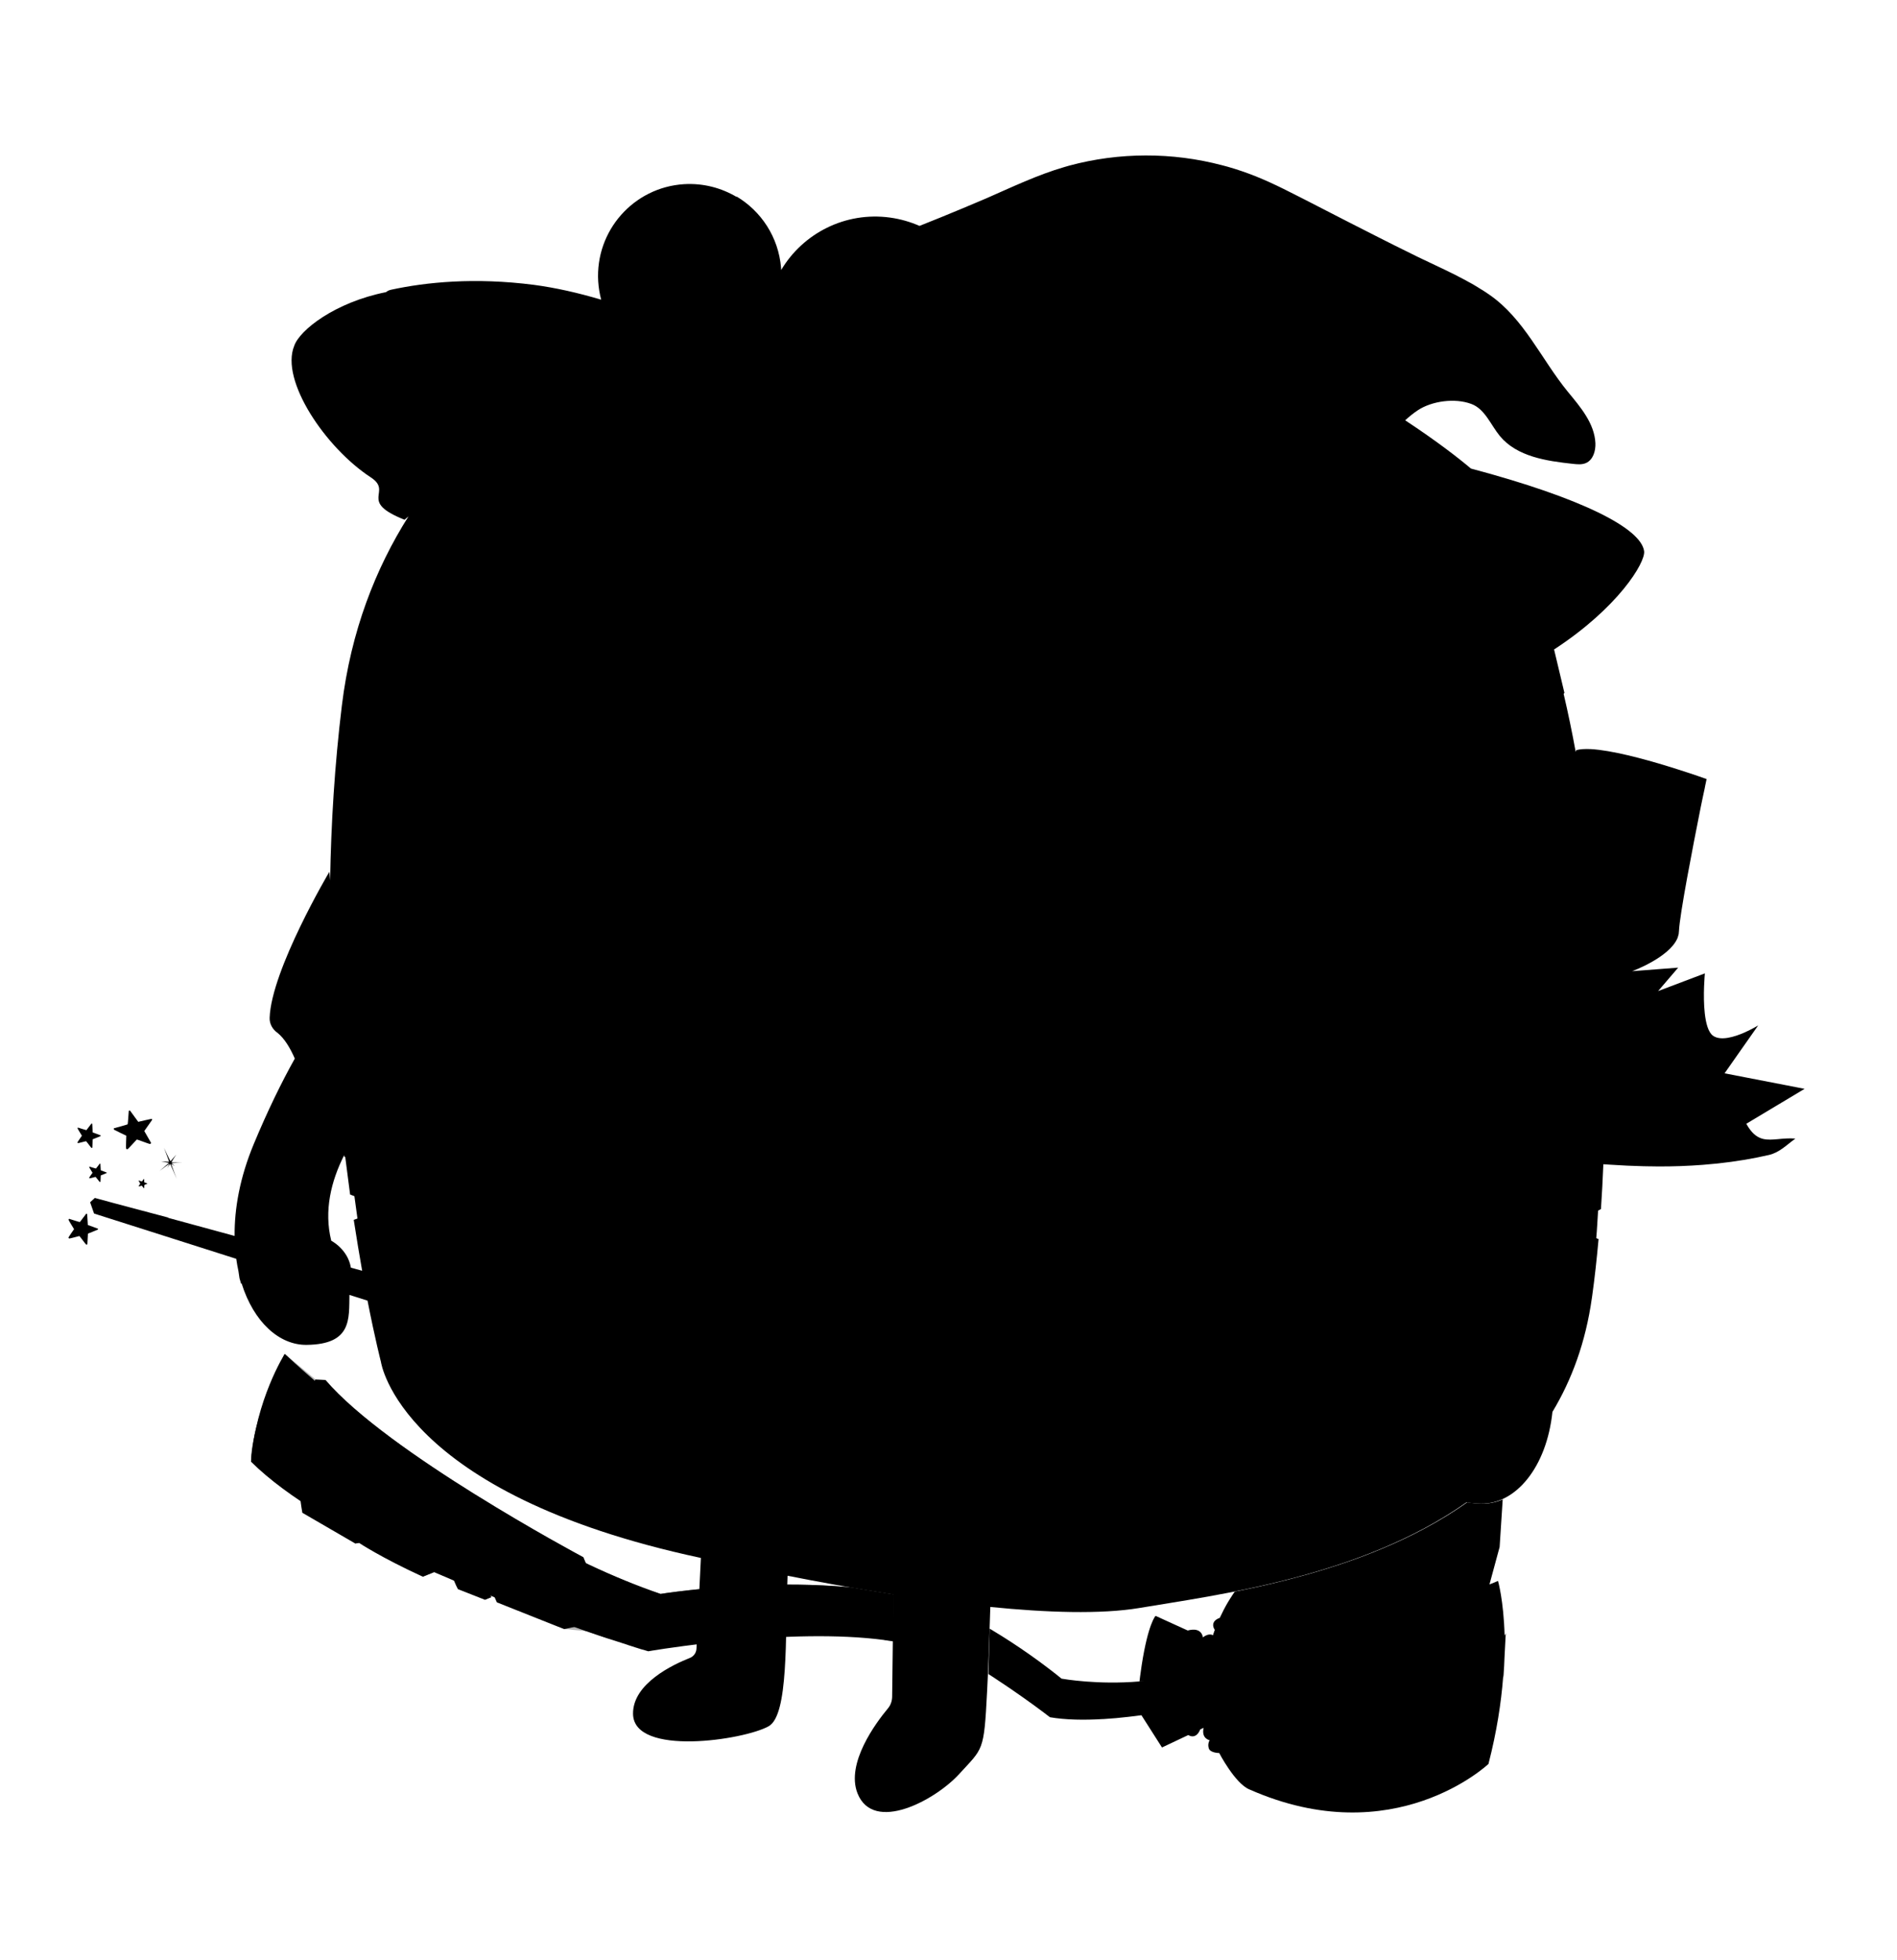 <?xml version="1.0" encoding="utf-8"?>
<!-- Generator: Adobe Illustrator 24.0.2, SVG Export Plug-In . SVG Version: 6.00 Build 0)  -->
<svg version="1.1" xmlns="http://www.w3.org/2000/svg" xmlns:xlink="http://www.w3.org/1999/xlink" x="0px" y="0px"
	 viewBox="0 0 1982.6 2048" enable-background="new 0 0 1982.6 2048" xml:space="preserve">
<g id="Layer_1">
	<g id="Layer_23">
	</g>
</g>
<g id="Layer_22">
</g>
<g id="Layer_21">
</g>
<g id="Layer_20">
</g>
<g id="Layer_19">
</g>
<g id="Layer_18">
</g>
<g id="Layer_17">
</g>
<g id="Layer_16">
</g>
<g id="Layer_15">
</g>
<g id="Layer_14">
</g>
<g id="Layer_13">
</g>
<g id="Layer_12">
</g>
<g id="Layer_11">
</g>
<g id="Layer_10">
</g>
<g id="Layer_9">
	<g>
		<g>
			<g>
				<defs>
					<path id="SVGID_215_" d="M1754.4,1260.6l-89.7,94.8c-6.5,46.3-21,85.6-41.2,119.1c-6,58.3-38.3,96.9-74.5,96.4
						c-6-0.1-11.1-0.6-15.6-1.4c-110.8,78.3-262.1,97-342.3,110.5c-40,6.7-97.6,4.7-156.1-1.1l-3.5,122.2l325.2,102.5l429.8,14.8
						l51.5-582.5L1754.4,1260.6z"/>
				</defs>
				<clipPath id="SVGID_1_">
					<use xlink:href="#SVGID_215_"  overflow="visible"/>
				</clipPath>
				<path clip-path="url(#SVGID_1_)" fill-rule="evenodd" clip-rule="evenodd" fill="#000" d="M1571.4,1750
					c0.5-6.5,0.8-12.7,1-18.6l1.3-25c0,0-0.4,0.8-1.2,2.4c-1-36.9-6.9-57.2-6.9-57.2c-2.9,1.3-5.9,2.5-9,3.7c0.1,0,0.1-0.1,0.1-0.1
					l10.6-39.1l3.2-49.4c0.5-0.9,0.7-1.4,0.7-1.4l2-39.1c-1.4,1-2.8,1.9-4.3,2.9c-2,1.3-4,2.6-6.2,3.9l1.2-22l1.8-35.6
					c-54.3,76.6-247.8,155.6-247.8,155.6c-1.4,1.2-2.7,2.5-4,3.7c-0.1,0.1-0.1,0.1-0.2,0.2c-1.2,1.2-2.4,2.4-3.6,3.6
					c-0.1,0.1-0.2,0.2-0.3,0.3c-1.1,1.2-2.2,2.3-3.3,3.5c-0.1,0.1-0.2,0.2-0.3,0.4c-1.1,1.2-2.1,2.3-3.1,3.5
					c-0.1,0.1-0.2,0.2-0.3,0.4c-1,1.2-2,2.4-3,3.5c-0.1,0.1-0.2,0.2-0.2,0.3c-1,1.2-2,2.4-2.9,3.7c0,0.1-0.1,0.1-0.1,0.2
					c-2,2.6-3.8,5.1-5.6,7.7c0,0,0,0,0,0c-0.9,1.3-1.7,2.5-2.5,3.7c0,0-0.1,0.1-0.1,0.1c-0.8,1.2-1.6,2.4-2.3,3.6
					c0,0-0.1,0.1-0.1,0.1c-0.7,1.2-1.5,2.4-2.2,3.6c0,0,0,0.1-0.1,0.1c-3.6,6.1-6.5,11.8-8.9,17v0l0,0v0c-4.1,1.5-5.9,3.5-6.6,5.5
					c-1.2,3.6,1.4,7,1.4,7s0,0,0,0c-0.2,0.5-0.4,1-0.5,1.5c0,0.1,0,0.1-0.1,0.2c-0.5,1.5-1,2.8-1.3,4c-0.4-0.3-0.9-0.4-1.3-0.6
					c-0.2,0-0.3-0.1-0.5-0.1c-0.1,0-0.1,0-0.2,0c-0.2,0-0.5-0.1-0.7-0.1c0,0,0,0,0,0c-0.3,0-0.6,0-0.9,0c0,0,0,0,0,0
					c-0.3,0-0.6,0.1-0.9,0.1c0,0,0,0-0.1,0c-0.3,0.1-0.6,0.1-0.8,0.2c0,0,0,0-0.1,0c-0.3,0.1-0.5,0.2-0.8,0.3
					c-0.1,0-0.1,0.1-0.2,0.1c-0.2,0.1-0.4,0.2-0.6,0.2c-0.1,0-0.2,0.1-0.2,0.1c-0.2,0.1-0.3,0.2-0.5,0.2c-0.1,0.1-0.3,0.1-0.4,0.2
					c-0.1,0.1-0.2,0.1-0.3,0.2c-0.2,0.1-0.3,0.2-0.5,0.3c0,0-0.1,0.1-0.1,0.1c-0.2,0.1-0.3,0.2-0.5,0.3c0,0,0,0,0,0
					c-0.1,0.1-0.3,0.2-0.4,0.3c0,0,0,0-0.1,0c-0.2,0.1-0.3,0.3-0.4,0.3c-0.1,0.1-0.1,0.1-0.1,0.1h0c0,0-0.6-11.3-15.8-7.2l-14.5-6.6
					l-19.1-8.7c0,0-7.7,7.7-14.5,51.5c-1.5,9.8-2.3,16.9-2.3,16.9l0,0v0v0l5-0.4c-1.7,0.2-3.3,0.3-5,0.5l0,0
					c-43.5,3.7-79.2-2.5-81.4-2.9c0,0,0,0,0,0c-0.1,0-0.1,0-0.1,0s-1.5-1.3-4.3-3.5c-1.1-0.8-2.3-1.8-3.7-2.9
					c-1.4-1.1-3-2.3-4.8-3.7c-29.2-22.4-104.4-75.3-180.6-92.3c-1.5-0.3-3-0.6-4.5-0.9c-0.5-0.1-0.9-0.2-1.4-0.3
					c-1.1-0.2-2.1-0.4-3.2-0.6c-0.6-0.1-1.2-0.2-1.8-0.3c-0.9-0.2-1.9-0.3-2.8-0.5c-0.7-0.1-1.3-0.2-2-0.3c-0.9-0.1-1.8-0.3-2.6-0.4
					c-0.7-0.1-1.4-0.2-2.2-0.3c-0.8-0.1-1.7-0.2-2.5-0.3c-0.8-0.1-1.5-0.2-2.3-0.2c-0.8-0.1-1.6-0.2-2.4-0.2
					c-0.8-0.1-1.6-0.1-2.4-0.2c-0.8-0.1-1.5-0.1-2.3-0.2c-0.8-0.1-1.7-0.1-2.5-0.2c-0.7-0.1-1.5-0.1-2.2-0.1
					c-0.9-0.1-1.8-0.1-2.6-0.2c-0.7,0-1.4-0.1-2.1-0.1c-0.9,0-1.8-0.1-2.8-0.1c-0.7,0-1.3,0-2-0.1c-1,0-1.9-0.1-2.9-0.1
					c-0.6,0-1.3,0-1.9,0c-1,0-2,0-3,0c-0.6,0-1.2,0-1.7,0c-1.1,0-2.1,0-3.2,0c-0.5,0-1.1,0-1.6,0c-1.1,0-2.2,0-3.4,0
					c-0.5,0-0.9,0-1.4,0c-1.2,0-2.4,0.1-3.6,0.1c-0.4,0-0.7,0-1.1,0c-1.3,0-2.6,0.1-3.9,0.1c0,0-0.1,0-0.1,0c0,0,0,0,0,0
					c-42.4,1.8-84.8,10-116,17.5c0,0,0,0,0,0l0,0c-29.6,7.1-49.2,13.7-49.2,13.7c-21.7-3.7-43.5-8.9-65-15.1l-2.8-4.5l-0.1,0
					c-2.9-1-56.2-19.2-113.3-43.9v0l0,0c-45.5-19.7-93.5-43.6-120.1-66.1l-8.2,0.9l-28.3-16.6c-0.1,0-0.1-0.1-0.1-0.1c0,0,0,0,0,0
					c0,0,0,0,0,0c0,0-12.1,28.2-13.7,67.1c-1.1,16.1,0.5,24.6,0.5,25.1c0,0,0,0,0,0c0,0,0,0,0,0c12.8,9.1,28.3,17.6,45.5,25.5
					c0.9,3.1,1.9,6.2,3,9.3l47.2,18l3-1c0,0,19.7,8.9,56.4,19.1l8.4-5.1c0,0,0-0.1-0.1-0.2c0,0,0.5,0.1,1.3,0.3
					c5.5,1.4,11,2.8,16.4,4.1c1.3,2.3,2.7,4.4,4.3,6.4l23.4,5l4.9-3c-0.3-0.3-0.5-0.7-0.8-1c1.2,0.3,2.4,0.5,3.5,0.8
					c0.8,1.3,1.6,2.5,2.4,3.7l58.3,12.8l18.5-1.2c6.9,1.2,13.3,2.2,19,3.1l1.3,0.2c6,0.9,11.3,1.8,15.8,2.4l3.1,0.4l2.8,0.4
					c1.8,0.3,3.3,0.5,4.7,0.7c4.1,0.6,6.3,0.9,6.3,0.9s19.4-6.7,47.8-14.7l0.4-0.1l20.5-5.5c0,0,0,0,0,0
					c37-9.5,83.1-19.1,122.4-20.2c0,0,0,0,0,0c0,0,0.1,0,0.1,0l10.2-0.1c0,0,0,0-0.1,0c13.3,0.2,25.5,1.4,36.1,4.1
					c18.2,4.6,38.3,13,58.4,23.1c0.1,0,0.1,0.1,0.2,0.2l14.4,7.5l0.8,0.4c3.4,1.9,6.8,3.8,10.2,5.7l4.5,2.6l2.8,1.7
					c51.2,29.9,94.7,63.8,94.7,63.8c16.3,2.8,35.8,3.1,55.5,1.9l0.6,0c8.6-0.5,17.3-1.3,25.8-2.3c4.7-0.5,9.3-1.1,13.7-1.7
					l21.5,33.7l27.5-13c0,0,0,0,0,0c0,0,7.8,5.6,12.5-5.9v0l3.5-1.6v0c-2.6,11.4,6.3,12.9,6.3,12.9s-2.4,3.6-0.9,8.5
					c1.5,4.9,10.9,4.9,10.9,4.9s16.5,31.8,31.5,38c151.3,66.9,249.9-26.6,249.9-26.6c8.8-34.1,13.3-64.4,15.3-90.2
					C1571.3,1751.5,1571.3,1750.7,1571.4,1750z M1216.7,1784.5c14.4-7.3,25.8-13,32.1-16.2c0,0,0,0,0,0L1216.7,1784.5z"/>
			</g>
			<g>
				<defs>
					<path id="SVGID_217_" d="M933.4,1788.5l0.8-122.8c-90-14-164.2-30.7-164.2-30.7c-351.8-64.2-372.5-212.8-372.5-212.8
						l-252.5-28.8l0.7,463.1"/>
				</defs>
				<clipPath id="SVGID_2_">
					<use xlink:href="#SVGID_217_"  overflow="visible"/>
				</clipPath>
				<g clip-path="url(#SVGID_2_)">
					<g>
						<path fill-rule="evenodd" clip-rule="evenodd" fill="#000" d="M297.8,1414.6c5.8,5.5,192.7,182.2,392.6,250.6
							c0,0,187.5-30.5,305,16.4c117.5,47,220.8,167.4,220.8,167.4s47.6,17,107.6,20.7c5.6,0.3,5.3-0.9,7.5,0.2l1.1,10.2l62.4,13.4
							c0,0-27,8.5-65,20.5l-0.2,0c-10.8-0.1-22.4-0.3-34.2-0.9c-10.8-0.5-21.8-1.3-32.7-2.4l-0.8-0.1c-24.9-2.6-49.2-6.8-69-13.7
							c0,0-47.5-51.2-105.4-99.1c0,0,0,0,0,0c-1.1-0.8-2.1-1.7-3.2-2.6l-5.1-4.2c-3.8-3.1-7.7-6.1-11.6-9.2l-0.9-0.7
							c-5.5-4.3-11.1-8.5-16.7-12.5c-23-16.7-46.5-31.3-68.3-40.8c-12.7-5.5-27.7-9.6-44.3-12.5c-4.1-0.7-8.4-1.4-12.7-1.9
							c0,0,0,0,0,0c-49.3-6.6-108.8-4.1-157.1,0.3c0,0,0,0,0,0c-9.4,0.8-18.3,1.7-26.7,2.7l-0.6,0.1c-37.2,4.1-62.8,8.6-62.8,8.6
							s-2.7-0.8-7.7-2.3c-1.7-0.5-3.6-1.1-5.7-1.8l-3.4-1.1l-3.8-1.2c-5.5-1.7-12-3.8-19.2-6.2l-1.6-0.5c-7-2.3-14.8-4.9-23.1-7.8
							l-1.4-0.5c-96.3-33.1-272.6-100.8-349.2-176.6c0,0-1.2-40.9,35.2-112.6C297.6,1414.4,297.7,1414.5,297.8,1414.6z"/>
						<path fill-rule="evenodd" clip-rule="evenodd" fill="#000" d="M1333,1960.3l-3.2-46.2l65-20.5l-62.4-13.4
							c0,0-6.4-56.6,20-93l67.2,44.9c0,0,22.7-55.3,82.2-93.8c0,0,248-35.1,340.4-78.9l-25.7,111.2c0,0-62.1,45-176.4,48.7
							c0,0,95.9,13.6,166.9-4.8c0,0,11.5,94.5-51,236.7c0,0-142.3,96.7-317.8-17.7c0,0-28.9-26.3-42.3-91.4L1333,1960.3z"/>
						<path fill-rule="evenodd" clip-rule="evenodd" fill="#000" d="M1501.8,1738.3c0,0,199.4-13.3,340.4-78.9l-10.4,48.5
							c0,0-43.7,76.4-327,46.5c0,0-62.2,60.2-85.2,110.7l0.1-33.1C1419.6,1832.1,1445.2,1776.9,1501.8,1738.3z"/>
						<path fill-rule="evenodd" clip-rule="evenodd" fill="#000" d="M1501.8,1738.3c0,0,258-59.4,341.5-144l-9.5,44.2
							c0,0-87.4,65.4-237.9,101.2L1501.8,1738.3z"/>
						<path fill-rule="evenodd" clip-rule="evenodd" fill="#000" d="M1352.4,1787.2c0,0-14,10-34.9,82.1l6.3,0.4l1.3,20.8
							l7.2-10.4C1332.4,1880.1,1333.6,1820.8,1352.4,1787.2z"/>
						<polygon fill-rule="evenodd" clip-rule="evenodd" fill="#000" points="1312.9,1913.8 1333,1960.3 1329.8,1914.1 						"/>
						<path fill-rule="evenodd" clip-rule="evenodd" fill="#000" d="M1833.8,1638.5l-6.7,30.3c0,0-75.9,35.8-157,48.8
							C1670.1,1717.6,1773.5,1681.5,1833.8,1638.5z"/>
						<path fill-rule="evenodd" clip-rule="evenodd" fill="#000" d="M1816.5,1770.7l-21.2,46.7c0,0-110.8,24.9-208.3,5.6
							C1586.9,1823,1740.6,1803.3,1816.5,1770.7z"/>
						<path fill-rule="evenodd" clip-rule="evenodd" fill="#000" d="M262.4,1527.1c0,0,45.2,2.8,35.2-112.7
							C297.6,1414.4,267.3,1462.1,262.4,1527.1z"/>
						<path opacity="0.3" fill-rule="evenodd" clip-rule="evenodd" fill="#000" d="M690.3,1665.2c0,0,187.5-30.5,305,16.4
							c117.5,47,220.8,167.4,220.8,167.4s47.6,17,107.6,20.7l1.4,20.8l42.6,11.6l-37.9,12l-0.2,0l-34.2-0.9c0,0-20.2-17.8-67.8-48.4
							c-46.1-29.6-69.5-64.9-70.9-67c0.3,1.1,4.4,14.4,36.7,52.1c33.9,39.4,69.2,61,69.2,61l-0.8-0.1l-18.4-2.3
							c0,0-54.4-54-98-111.2c-43.7-57.2-105-86.1-105-86.1c28.4,27.3,46.3,84.6,47,86.8c0,0,0,0,0,0l-3.2-2.7l-5.1-4.2
							c0,0-7.3-55.1-51.5-84.1c-44.1-29-94.6-31-94.6-31c89.4,38.3,134.5,105.9,134.5,105.9l-0.9-0.7l-16.5-12.3
							c-0.1-0.1-0.1-0.2-0.2-0.2c-63.9-74.2-152.4-104.2-168.7-104.2c-16.3,0-28,11.2-28,11.2c39.3,12.3,81.6,38.1,84.2,39.7
							c0.1,0.1,0.1,0.1,0.1,0.1l-12.7-1.9c0,0,0,0-0.1-0.1c0,0,0,0,0,0c-2.7-1.6-52.9-30.7-122.9-32.9c-72-2.2-129.1-8-129.1-8
							c26,35.1,92.5,41,94.8,41.2l-26.7,2.7l-0.6,0.1c-57.6-10.1-85-50.6-85-50.6l-48-9.7c19.2,35,65.2,67.4,65.2,67.4l-2.7-0.8
							l-5.7-1.8l-3.4-1.1l-3.8-1.2c0,0-99.5-101.6-152.6-134.3c-53.1-32.6-66.7-35-66.7-35s42.7,48.1,78.5,84.1
							c35.8,36,121.6,78.9,121.6,78.9l-1.6-0.5l-23.1-7.8l-1.4-0.5c0,0-100.7-57.1-165.1-119.3c-63.3-61.1-145.7-165.9-148.7-169.8
							C303.5,1420.1,490.5,1596.8,690.3,1665.2z"/>
						<path opacity="0.3" fill-rule="evenodd" clip-rule="evenodd" fill="#000" d="M411.2,1508.8c0,0,75.7,141.6,224.9,203.1
							l-23.1-7.8c0,0-112.1-30.8-315.2-289.5L411.2,1508.8z"/>
						<path opacity="0.3" fill-rule="evenodd" clip-rule="evenodd" fill="#000" d="M924.7,1713.4c0,0-110.3-59.9-234.3-48.3
							l64.3-7.1c0,0,88.7-1.8,182.7,57.3L924.7,1713.4z"/>
						<polygon fill-rule="evenodd" clip-rule="evenodd" fill="#000" points="1338.8,1827.1 1392.4,1850.4 1392.6,1840.9 
							1340.7,1818.6 						"/>
						<path fill-rule="evenodd" clip-rule="evenodd" fill="#000" d="M1794.7,1937c0,0-117.5,84.4-349,61.8c0,0-25-18.8-32.2-38.2
							l-1.9,5.3c0,0,10.6,38.9,31.9,56.7c0,0,162.7,49.7,329.3-13.1C1772.9,2009.5,1790.4,1956.6,1794.7,1937z"/>
						<path fill-rule="evenodd" clip-rule="evenodd" fill="#000" d="M1805.9,1884.8c0,0-96.4,143.5-343.5,115.6
							c0,0,142.1,40.7,332.3-63.4L1805.9,1884.8z"/>
						<path fill-rule="evenodd" clip-rule="evenodd" fill="#000" d="M1438.2,2033.7c0,0,17.4,0.8,42.6-58.7s26-156.2,26-156.2
							l-55.4,5.7l55.4-29.8l-2-40.3c0,0-61.8,27.7-85.1,85.2c0,0,4.2,71.3-13.1,140.2C1406.5,1979.8,1420.7,2022.9,1438.2,2033.7z"
							/>
						<path fill-rule="evenodd" clip-rule="evenodd" fill="#000" d="M340.2,1441.7c64.7,75.7,263.2,181.8,269.3,185.1l0.1,0.1
							l2.6,6.2c-24.3,45.6-15.4,61.6-12.1,65.4c0,0,0,0,0.1,0c0.1,0.2,0.2,0.4,0.4,0.5c0.4,0.3,0.5,0.5,0.5,0.5l-11.6,2.4
							l-70.2-27.9c-17.3-36.3-18.7-85.3-18.7-85.3c-2.8,18.5-1.3,34.9,1.5,48c0.1,0.2,0.1,0.4,0.1,0.7c3.6,16.2,9.1,27.2,10.8,30.3
							c0.3,0.6,0.5,0.9,0.5,0.9l-6.7,2.7l-28.2-11.1c-19.7-36.4-10.6-102-10.6-102c-11.9,29.7-14.8,54.5-15.1,69.4
							c0,1.7,0,3.2,0,4.7c0,0.9,0,1.7,0.1,2.6c0,0,0,0.1,0,0.1c0.1,2.7,0.2,4.6,0.3,5.9c0,0.1,0.1,0.2,0,0.3c0,0.3,0.1,0.5,0.1,0.7
							c0,0.2,0,0.3,0,0.4c0,0.2,0,0.3,0,0.3l-11.5,4.6c-43.8-20.1-66.6-35.3-66.6-35.3l-4,0.6l-55.3-32.1
							c-10.6-59.5,3.5-110.4,10.4-130.3c0.1-0.3,0.1-0.4,0.2-0.7l0.1-0.4c1.5-4.4,2.7-7.1,2.9-7.7l0.1-0.1L340.2,1441.7z"/>
						<path opacity="0.3" fill-rule="evenodd" clip-rule="evenodd" fill="#000" d="M340.2,1441.7
							c64.7,75.7,263.2,181.8,269.3,185.1l0.1,0.1l2.6,6.2c-23.4,45.5-15.3,61.4-12.1,65.4c0,0,0,0,0.1,0c0.2,0.2,0.3,0.4,0.4,0.5
							c0.4,0.3,0.5,0.5,0.5,0.5l-11.6,2.4c-13.4-24.2,1.4-62.7,1.4-62.7l-90.4-50.5c-1.9,19.8-0.8,35.7,1.5,48
							c0.1,0.2,0.1,0.4,0.1,0.7c3.3,17.7,8.9,27.6,10.8,30.3c0.3,0.6,0.5,0.9,0.5,0.9l-6.7,2.7c-25.4-53.8-9.3-91.1-9.3-91.1
							l-29.5-21.9c-12.6,24.7-3.8,71.7-3.9,88.4c0,0-10.8-4.4-10.8-4.3c0,0.2,0,0.3,0,0.3l-11.5,4.6c-5.2-60.3,10.2-88.5,10.2-88.5
							l-59.9-25.3c-16.9,44.9-16.9,78.5-16.9,78.5l-4,0.6c5.3-60,18.8-90.3,18.8-90.3l-63.7-72.1l-0.1,0l0.3-0.7l0.1-0.4l2.9-7.7
							l0.1-0.1L340.2,1441.7z"/>
						<path opacity="0.3" fill-rule="evenodd" clip-rule="evenodd" fill="#000" d="M375.3,1611.8l-4,0.6c0,0,4.1-55.8,19.8-92.1
							l24.2-13.5l-23.1,26.4C392.2,1533.3,378.1,1572,375.3,1611.8z"/>
						<path opacity="0.3" fill-rule="evenodd" clip-rule="evenodd" fill="#000" d="M441.9,1647.1l11.5-4.9c0,0-5.8-31.8,14.7-84
							l8.8-9.4l-24.8,9.8C452,1558.6,437.4,1586.4,441.9,1647.1z"/>
						<path opacity="0.3" fill-rule="evenodd" clip-rule="evenodd" fill="#000" d="M512.2,1573c0,0-9.4,6.6-11.6,15.7
							c0,0-6.9,44.3,12.9,79.9l-6.7,2.7c0,0-25-43.2-9.3-91.1C497.6,1580.1,500.4,1575.6,512.2,1573z"/>
						<path opacity="0.3" fill-rule="evenodd" clip-rule="evenodd" fill="#000" d="M609.7,1626.8c0,0-11.5,2.3-18.7,12.3
							s-10.9,46.3-1.4,62.7l23.4,2.3c0,0-17.1-23.8-0.7-71L609.7,1626.8z"/>
						<path fill-rule="evenodd" clip-rule="evenodd" fill="#000" d="M1352.4,1787.2c0,0-7.8,14.8-13.6,39.9l-6.4,53l-7.2,10.4
							l-1.4-20.8l-6.3-0.5C1317.5,1869.2,1335.7,1803.7,1352.4,1787.2z"/>
						<polygon fill-rule="evenodd" clip-rule="evenodd" fill="#000" points="1329.8,1914.1 1333,1960.3 1312.9,1913.8 						"/>
						<path fill-rule="evenodd" clip-rule="evenodd" fill="#000" d="M1409.5,1825.4c0,0,8.5-5.1,13.6-0.7c0,0,2.6,32.4-4.3,81.2
							c0,0,13.3-51,7.9-87.9c0,0-6.2-11.7,9-14.6c0,0,10.6,73.9-29.2,176.3c0,0-11.8-2-12.7-8.3c-0.8-6.4,2.9-10.4,2.9-10.4
							s-10.9-3.8-5.3-17.4C1391.5,1943.5,1415,1869.3,1409.5,1825.4z"/>
						<path fill-rule="evenodd" clip-rule="evenodd" fill="#000" d="M1370,1949.7c0,0,8.6,8.5,16.8-4.8c0,0,22.8-76.6,22.7-119.5
							c0,0,1.6-14.3-18.2-12.2C1391.3,1813.2,1400.6,1884.9,1370,1949.7z"/>
					</g>
					<path opacity="0.3" fill-rule="evenodd" clip-rule="evenodd" fill="#000" d="M1021.8,1749.6l13.1-49.3
						c-12.9-7-26.1-13.3-39.5-18.7c-73.9-29.5-175.4-28.4-240.6-23.5c0,0-0.1,0-0.1,0l-0.1,0c-38.4,2.9-64.2,7.1-64.2,7.1
						c-26.4-9-52.6-20-78.1-32.1l-2.6-6.2l-0.1-0.1c-3.1-1.6-54.5-29.1-113.2-65.7l8,23.3l130.4,91.8c0,0,47.4,32.6,97.2,18.1
						s139.2-23.1,181.9-11.9c25.3,6.6,38.9,24.5,45.7,37.9c7.9,2.1,15.4,4.6,22.1,7.6C994.6,1733.5,1008.1,1741,1021.8,1749.6z"/>
				</g>
			</g>
		</g>
		<g>
			<path d="M1842.9,1189.9c-0.5-0.1-1-0.2-1.5-0.4c-5.8-1.8-11.1-6.1-16.3-15.5l36.9-22.1l24-14.4v0v0l-83.6-16.2l17.1-24.4l18-25.6
				l0,0l0,0c0,0-6.1,3.7-14.1,7.3c-10.7,4.7-25,9.1-33,3.5c-5-3.5-7.5-12.9-8.7-23.5c-2.1-18.9,0.1-41.7,0.1-41.7v0v0l-37,14
				l-11.9,4.5l21-24.5h0l0,0l-48.1,3.7c0.1,0,38.7-14.2,47.3-34.4c0.2-0.6,0.5-1.1,0.6-1.7c0,0,0,0,0-0.1c0.2-0.7,0.4-1.4,0.6-2.1
				c0-0.1,0-0.3,0.1-0.4c0-0.2,0.1-0.5,0.1-0.7c0-0.1,0-0.2,0-0.2c0.1-0.7,0.2-1.3,0.2-2c0.6-16.9,14.6-88.8,22.8-129.9c0,0,0,0,0,0
				c0.4-1.8,0.7-3.6,1.1-5.3c0,0,0,0,0,0c0.5-2.4,0.9-4.6,1.4-6.7c0.1-0.3,0.1-0.6,0.2-0.9c0.2-1.1,0.5-2.2,0.7-3.3
				c0.2-1,0.4-1.9,0.6-2.7c0.2-0.9,0.4-1.8,0.5-2.6c0-0.2,0.1-0.4,0.1-0.6c0.2-0.8,0.3-1.6,0.5-2.3c0.6-3.1,1-4.8,1-4.8l0,0v0
				c0,0-12.6-4.6-30.4-10.2c-3.2-1-6.6-2.1-10.2-3.2c-26-8-58.9-16.7-80.3-17.9c-6.2-0.3-11.4,0-15.3,1.1c0,0-0.2,0.6-0.6,1.8
				c-3.8-20.7-8-41-12.6-60.6c0.3-0.4,0.5-0.7,0.8-1.1l-10.8-45.3c66.8-43.5,95.7-90.9,94.1-102.7c-3.2-23.9-65.1-55.5-181-86.3
				c-12.9-10.9-35.2-28.3-68.7-50.4c4.1-3.8,8.4-7.3,13.2-10.5c14.7-9.7,38.7-13,55.9-6.6c14.3,5.3,20.2,21.8,29.9,33.6
				c17.9,21.5,48.5,26,76.3,29c4.6,0.5,9.5,1,13.7-0.9c7.4-3.3,10.1-12.5,9.8-20.6c-0.9-20.7-15.6-37.8-28.8-53.8
				c-27.9-34.1-45.5-76.2-82.3-101.6c-2.4-1.7-4.9-3.3-7.4-4.9c0,0,0,0-0.1,0c-1.4-0.9-2.8-1.7-4.2-2.6c0,0-0.1,0-0.1-0.1
				c-1.4-0.8-2.8-1.7-4.2-2.5c0,0-0.1,0-0.1-0.1c-1.4-0.8-2.8-1.6-4.3-2.4c0,0-0.1,0-0.1,0c-1.4-0.8-2.9-1.6-4.3-2.4c0,0,0,0,0,0
				c-14.2-7.7-29-14.4-43.6-21.4c-0.4-0.2-0.8-0.4-1.1-0.5c-1.2-0.6-2.5-1.2-3.7-1.8c-0.3-0.1-0.6-0.3-0.9-0.4
				c-8.3-4.1-16.6-8.2-24.9-12.3c-6.6-3.3-13.2-6.6-19.8-10c-9.9-5-19.8-10.1-29.7-15.1c-7.5-3.8-15-7.7-22.4-11.5
				c-4.8-2.5-9.6-4.9-14.4-7.4c-2.5-1.3-5.1-2.6-7.6-3.9c-2.1-1.1-4.2-2.1-6.3-3.2c-5.2-2.7-10.4-5.3-15.7-7.9
				c-9.5-4.7-19.1-9.1-29-13.1c-9.6-3.8-19.4-7.2-29.3-10c-2-0.6-4-1.1-6-1.6c-52-13.7-107.6-13.6-159.5,0.4c-1.8,0.5-3.5,1-5.2,1.5
				c-28.2,8.2-54.8,21-81.8,32.8c0,0,0,0,0,0c-2.6,1.1-5.2,2.2-7.8,3.3c-5.5,2.3-11.1,4.7-16.6,7c-15,6.3-30.1,12.4-45.2,18.4
				c-9.6-4.2-19.9-7.2-30.8-8.7c-46.9-6.4-91,16.5-113.8,54.8c0,0,0-0.1,0-0.1c0-0.1,0-0.1,0-0.2c0-0.6-0.1-1.2-0.1-1.8
				c0-0.1,0-0.2,0-0.3c-2.7-32.1-20.9-59.3-46.8-74.6c0.2,0.3,0.4,0.5,0.6,0.8c-16.1-9.6-35.1-14.7-55.2-13.5
				c-52.8,3.3-92.9,48.8-89.7,101.6c0.4,6.6,1.5,13,3.1,19.1c-24.1-7.2-47.7-12.5-70.2-15.5c-62.2-8-112.9-2.8-149.4,5.1
				c-2.2,0.5-3.9,1.3-5.2,2.5c-53.5,10.6-90.5,39.8-96,56.1c-14.9,36.1,32.8,106.6,80,137.4c23.7,15.5-14.1,24.7,35.3,44.3
				c0,0,1.5-1.3,4.1-3.5c-34.4,54.4-60.1,119.7-69.6,197.5c-7.6,62.4-11.3,123.8-12.3,182.7c-0.5-5.5-0.8-8.9-0.8-8.9
				s-60.8,102.7-62.4,152.6c-0.2,6.3,3.1,12.1,8.2,15.6c7.4,6,13.3,15.9,18.1,26.9c-14,25-28.5,54.7-42.9,89.3
				c-14.4,34.6-20.3,67.2-20,96c-24-6.5-48-13.1-69.4-18.9c0-0.2,0-0.3,0-0.3l-56.8-15.1c-12.5-3.4-19.9-5.4-19.9-5.4l-4.8,4.4
				l0,0.1l-0.1,0.1l4.1,11.7l72,22.9l0,0l0,0c0,0,0,0,0,0l76.6,24.4c0.6,4.4,1.4,8.7,2.3,12.9l1.1,7.4l1.6,5.5l0.7,0.2
				c12.5,39.7,39,64.3,68,63.9c47.2-0.6,44.1-26.9,44.6-52.2l18.9,6c8,40.7,14,63.9,14,63.9s19.2,137.5,334.4,204.9l-4.6,94.7
				c-0.2,4.4-2.9,8.2-7,9.8c-16.8,6.6-59.8,26.5-59.3,58.5c0.7,44.8,116.4,27.2,141.8,12.8c20.9-11.9,17.2-92.4,19.7-157.2
				c29.2,5.8,68.1,13,110.6,19.6l-1.3,106.9c-0.1,4.5-1.6,8.8-4.5,12.2c-12.1,14.5-44.1,57.1-31.7,88.6c16.7,42.2,81.6,7,106.4-20.3
				c24.8-27.2,25.8-22.6,29-85.5c1.5-28.3,2.6-61.2,3.4-88.9c58.8,5.9,115.5,7.8,155.7,1.1c80.1-13.5,231.3-32.1,342-110.4
				c4.4,0.8,9.4,1.3,15.3,1.4c36.1,0.5,68.4-37.9,74.5-95.9c20.2-33.5,34.7-72.7,41.2-118.9c0.1-0.7,0.2-1.3,0.3-2
				c2.7-19.3,4.8-38.6,6.7-59.6c0,0,0,0,0,0l-2.4-1c0.8-8.9,1.3-19.6,1.9-28.7l3-1.7c1-15.3,1.9-30.9,2.5-46.8
				c2.6,0.2,5.1,0.4,7.7,0.5c0,0,0,0,0.1,0c11.6,0.8,23.2,1.3,34.8,1.6c0.3,0,0.6,0,0.9,0c1.8,0,3.7,0.1,5.5,0.1c0.5,0,1,0,1.4,0
				c2.1,0,4.3,0,6.4,0.1c0.1,0,0.2,0,0.3,0c15.7,0.1,31.5-0.5,47.2-1.7c0.3,0,0.7-0.1,1-0.1c9.4-0.7,18.8-1.7,28.2-3
				c4.8-0.7,9.7-1.4,14.5-2.2c8.4-1.4,16.8-3.1,25.1-5c11.1-2.6,18.4-10.5,27.6-17.1C1863.1,1188.4,1852.3,1192,1842.9,1189.9z
				 M378.5,1327.6c-3.4-1-7.4-2.1-11.8-3.3c-3.2-19.3-20.5-28.1-20.5-28.1c-7.8-31.4-0.2-62.2,13.5-89.4l0.2,1.8l0.9,0
				c1.7,13.6,3.4,26.7,5.1,39.3l4.5,1.8l3.2,23.3l-3.9,1.4c0,0,0,0,0,0l0,0c0,0,0,0,0,0C372.7,1293.9,375.7,1311.6,378.5,1327.6z"/>
			<path d="M81.6,1194.2c0.4,0.1,8-2,8.3-2c0.3-0.1,5,6.5,5.5,6.9c0.5,0.4,1.1-0.1,1.1-0.2c0-0.2,0.4-8.7,0.4-8.7s7.2-2.9,7.8-3.1
				c0.6-0.2,0.6-0.7,0.6-0.9c-0.1-0.2-8.4-3.1-8.4-3.1s-0.5-8.6-0.5-8.9s-0.6-0.5-0.8-0.4s-5.1,6.8-5.3,6.9
				c-0.2,0.1-8.8-2.7-8.8-2.7c-0.4,0.2-0.5,0.5-0.4,0.9c0.1,0.5,4.5,7.6,4.5,7.6s-4.6,6.6-4.6,6.9
				C80.9,1194,81.2,1194.1,81.6,1194.2z"/>
			<path d="M91.8,1279.8c0,0-0.6-10.9-0.7-11.3c-0.1-0.4-0.8-0.6-1-0.5s-6.4,8.6-6.7,8.7c-0.3,0.1-11.2-3.4-11.2-3.4
				c-0.4,0.3-0.6,0.6-0.5,1.2s5.7,9.6,5.7,9.6s-5.8,8.3-5.8,8.7c0,0.7,0.3,0.9,0.8,1.1c0.5,0.1,10.1-2.5,10.5-2.6
				c0.3-0.1,6.3,8.2,7,8.8c0.7,0.5,1.4-0.1,1.4-0.3c0-0.2,0.6-11,0.6-11s9.1-3.7,9.9-4c0.8-0.3,0.8-0.9,0.7-1.1
				S91.8,1279.8,91.8,1279.8z"/>
			<path d="M145.1,1239.5c0.1,0,3-0.7,3.1-0.8c0.1,0,1.9,2.5,2.1,2.6c0.2,0.2,0.4,0,0.4-0.1c0-0.1,0.2-3.3,0.2-3.3s2.7-1.1,2.9-1.2
				c0.2-0.1,0.2-0.3,0.2-0.3c0-0.1-3.2-1.2-3.2-1.2s-0.2-3.3-0.2-3.4s-0.2-0.2-0.3-0.1c-0.1,0-1.9,2.6-2,2.6c-0.1,0-3.3-1-3.3-1
				c-0.1,0.1-0.2,0.2-0.1,0.4c0,0.2,1.7,2.8,1.7,2.8s-1.7,2.5-1.7,2.6C144.9,1239.4,145,1239.4,145.1,1239.5z"/>
			<path d="M104.9,1215.9c0-0.2-0.5-0.4-0.6-0.3c-0.1,0.1-3.8,5.1-4,5.2s-6.7-2-6.7-2c-0.3,0.2-0.4,0.3-0.3,0.7
				c0.1,0.4,3.4,5.7,3.4,5.7s-3.5,4.9-3.5,5.2c0,0.4,0.2,0.5,0.5,0.6c0.3,0.1,6-1.5,6.2-1.5c0.2,0,3.8,4.9,4.2,5.2s0.8,0,0.9-0.2
				c0-0.1,0.3-6.5,0.3-6.5s5.4-2.2,5.9-2.4c0.5-0.2,0.5-0.5,0.4-0.6c-0.1-0.1-6.3-2.4-6.3-2.4S104.9,1216.2,104.9,1215.9z"/>
			<path d="M132,1186.5c0,0-0.5,12.9-0.2,13.4c0.5,0.8,0.9,0.8,1.6,0.6s9.1-9.7,9.5-10c0.3-0.3,12.5,4.5,13.6,4.6
				c1.1,0.1,1.5-1.1,1.3-1.3s-7-12.2-7-12.2s7.2-10.2,7.8-11.1c0.7-0.8,0.3-1.5,0-1.6c-0.2-0.2-14.1,3.1-14.1,3.1
				s-8.2-11.3-8.5-11.6c-0.3-0.4-1.3-0.1-1.4,0.2c-0.1,0.3-0.9,13.7-1.2,14c-0.2,0.3-14.3,4.1-14.3,4.1c-0.3,0.6-0.3,1,0.3,1.6
				C119.9,1180.7,132,1186.5,132,1186.5z"/>
			<path d="M177.1,1215.7c0.2,0.1-2.4,4.5-2.4,4.5s3-4.1,3.2-4.2c0.1-0.1,6.8,15.6,6.8,15.6s-5.9-15.4-5.8-15.5
				c0.1-0.1,3.8,2.1,3.8,2.1s-3.5-2.8-3.4-2.9c0.1-0.1,11.4-1,11.4-1s-10.2,0.6-11.3,0c-0.5-0.3,4.8-8.1,4.8-8.1l-5.9,6.9
				c-0.6-0.1-6.9-13.9-6.9-13.9s5.5,14.4,5.3,14.5s-8.3-0.4-8.3-0.4l8.2,1.6l-9.8,8.4C166.7,1223.3,176.9,1215.7,177.1,1215.7z"/>
		</g>
	</g>
</g>
<g id="Layer_8">
</g>
<g id="Layer_7">
</g>
<g id="Layer_6">
</g>
<g id="Layer_5">
</g>
<g id="Layer_4">
</g>
<g id="Layer_3">
</g>
<g id="Layer_2">
</g>
</svg>
